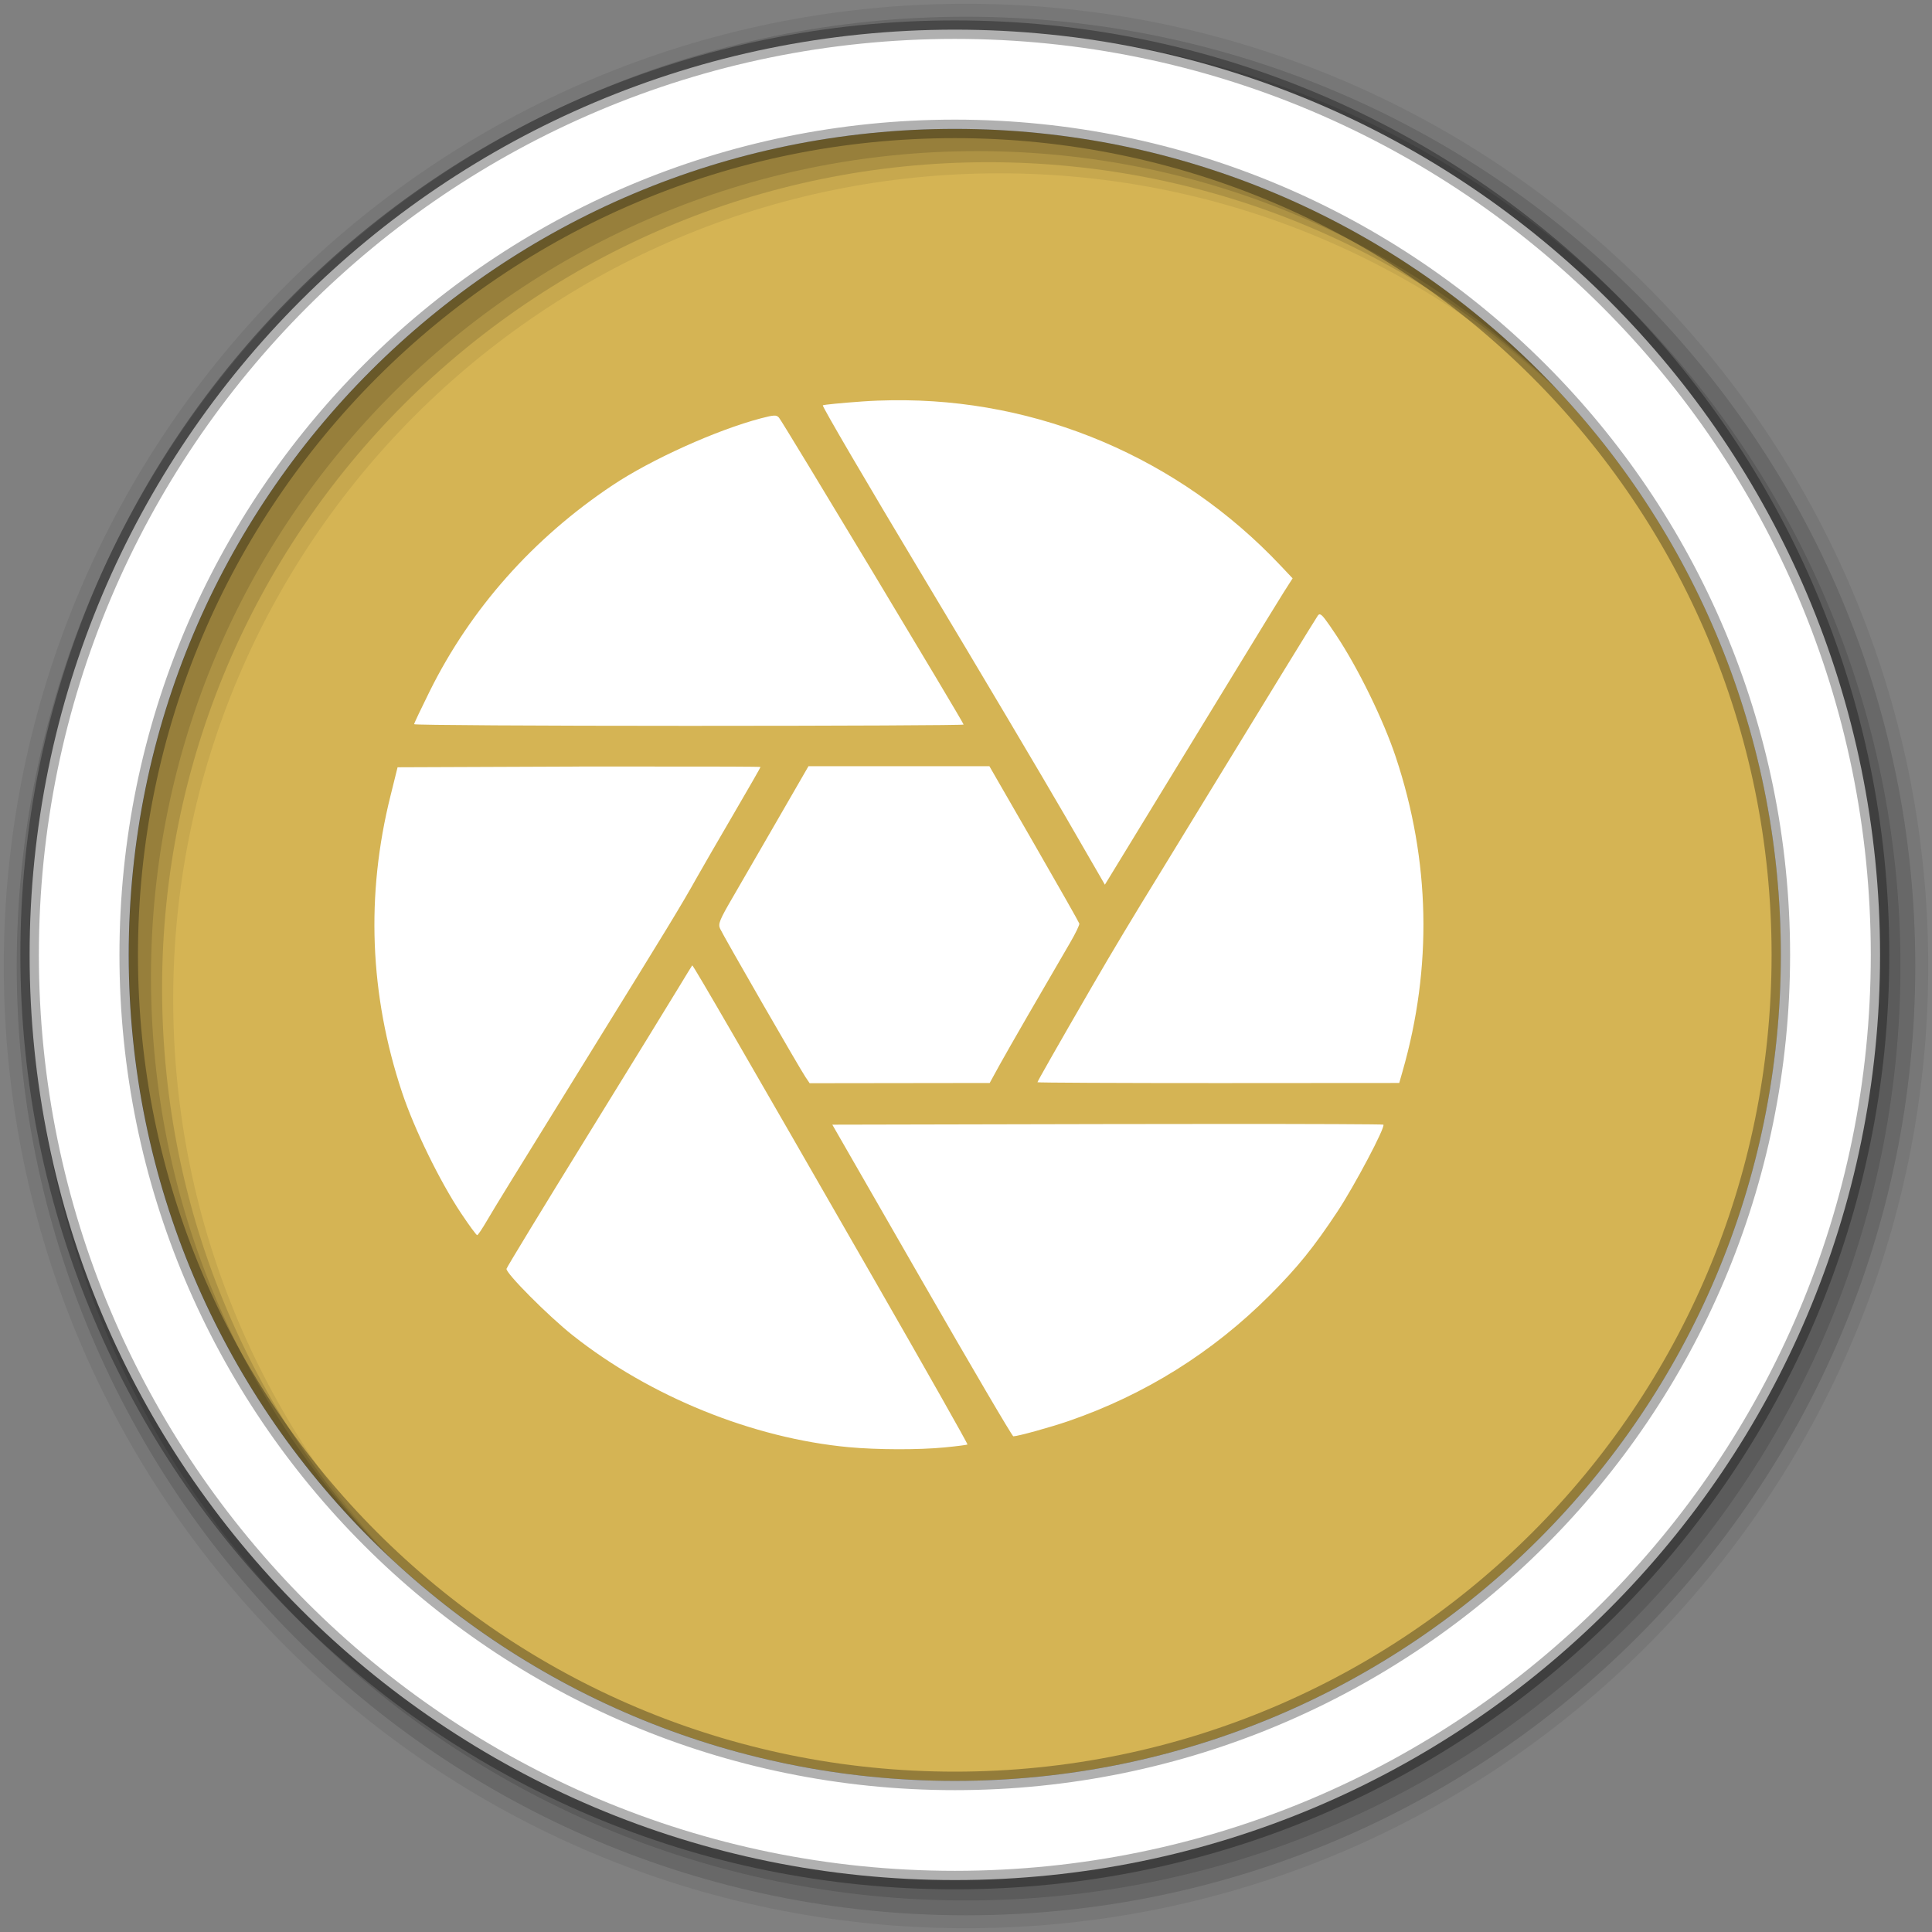 <?xml version="1.0" encoding="UTF-8" standalone="no"?>
<svg xmlns="http://www.w3.org/2000/svg" height="512" viewBox="0 0 512 512" width="512" version="1.1">
 <rect x="0" y="0" width="512" height="512" fill="#808080" stroke="none"/>
 <g id="g4" font-family="Gentium Book Basic" font-size="208.33" line-height="125%" word-spacing="0" letter-spacing="0">
 </g>
 <g id="g34" fill-rule="evenodd">
  <path id="path36" fill="#d5b454" d="m471.95 253.05c0 120.9-98.01 218.9-218.9 218.9-120.9 0-218.9-98.01-218.9-218.9 0-120.9 98.01-218.9 218.9-218.9 120.9 0 218.9 98.01 218.9 218.9"/>
  <path id="path40" fill-opacity="0.067" d="m256 1c-140.83 0-255 114.17-255 255s114.17 255 255 255 255-114.17 255-255-114.17-255-255-255m8.827 44.931c120.9 0 218.9 98 218.9 218.9s-98 218.9-218.9 218.9-218.93-98-218.93-218.9 98.03-218.9 218.93-218.9"/>
  <g id="g42" fill-opacity="0.129">
   <path id="path44" d="m256 4.433c-138.94 0-251.57 112.63-251.57 251.57s112.63 251.57 251.57 251.57 251.57-112.63 251.57-251.57-112.63-251.57-251.57-251.57m5.885 38.556c120.9 0 218.9 98 218.9 218.9s-98 218.9-218.9 218.9-218.93-98-218.93-218.9 98.03-218.9 218.93-218.9"/>
   <path id="path46" d="m256 8.356c-136.77 0-247.64 110.87-247.64 247.64s110.87 247.64 247.64 247.64 247.64-110.87 247.64-247.64-110.87-247.64-247.64-247.64m2.942 31.691c120.9 0 218.9 98 218.9 218.9s-98 218.9-218.9 218.9-218.93-98-218.93-218.9 98.03-218.9 218.93-218.9"/>
  </g>
  <path id="path48" d="m253.04 7.859c-135.42 0-245.19 109.78-245.19 245.19 0 135.42 109.78 245.19 245.19 245.19 135.42 0 245.19-109.78 245.19-245.19 0-135.42-109.78-245.19-245.19-245.19zm0 26.297c120.9 0 218.9 98 218.9 218.9s-98 218.9-218.9 218.9-218.93-98-218.93-218.9 98.03-218.9 218.93-218.9z" stroke-opacity="0.31" stroke="#000" stroke-width="4.904" fill="#fff"/>
 </g>
 <path id="path96" d="m236.43 106.07c-2.579 0.037-5.192 0.13-7.781 0.313-5.568 0.393-10.321 0.862-10.594 1.031s11.699 20.618 26.594 45.44c14.895 24.82 31.822 53.35 37.625 63.38l10.531 18.219 3-4.906c1.64-2.701 7.313-11.996 12.594-20.625s14.07-23.01 19.531-31.969c5.463-8.954 10.956-17.928 12.25-19.969l2.375-3.719-3.187-3.375c-26.948-28.581-64.25-44.36-102.94-43.813m-31.31 4.062c-0.675 0.026-1.718 0.258-3.469 0.719-11.779 3.098-29.07 10.895-39.34 17.75-21.05 14.04-37.605 32.736-48.44 54.59-2.261 4.563-4.125 8.479-4.125 8.719s32.762 0.438 72.812 0.438 72.813-0.155 72.813-0.344c0-0.529-48.03-80.36-48.938-81.34-0.351-0.378-0.638-0.558-1.312-0.531m144.63 52.656c-0.197-0.005-0.372 0.14-0.531 0.375-0.81 1.192-13.568 21.988-28.469 46.38-5.471 8.954-11.558 18.931-13.563 22.19-6.849 11.127-12.254 20.11-17.906 29.875-9.41 16.266-14.344 24.967-14.344 25.19 0 0.115 21.565 0.225 47.938 0.219l47.937-0.031 0.875-3.063c7.931-27.642 7.344-55.86-1.781-83.28-3.306-9.934-10.07-23.754-15.875-32.438-2.71-4.054-3.691-5.39-4.281-5.406m-135.5 40.25-2.125 3.688c-1.167 2.022-4.747 8.215-7.938 13.75s-7.643 13.243-9.906 17.13c-3.657 6.276-4.02 7.211-3.438 8.5 0.895 1.966 21.23 37.3 22.625 39.31l1.094 1.625 23.844-0.031 23.875-0.031 2.656-4.844c2.358-4.267 11.11-19.425 18.656-32.34 1.427-2.442 2.526-4.726 2.438-5.063-0.089-0.336-5.488-9.858-12-21.16l-11.83-20.54h-47.938m-60.813 0.094-48.09 0.188-1.875 7.563c-6.57 26.28-5.549 52.713 3.063 78.59 3.252 9.771 10.04 23.631 15.656 32.06 2.116 3.174 4.03 5.781 4.25 5.781 0.216 0.001 1.405-1.802 2.688-4 2.145-3.676 6.401-10.578 27.406-44.531 20.432-33.03 23.95-38.785 28.09-46.19 1.367-2.442 5.727-9.966 9.687-16.75s7.219-12.457 7.219-12.594c0-0.103-12.197-0.142-29.438-0.125-5.747 0.005-12.05-0.021-18.656 0m30 52.688c-0.085 0.093-1.605 2.569-3.375 5.5s-12.746 20.802-24.406 39.688-21.301 34.724-21.438 35.22c-0.298 1.08 11.08 12.525 17.563 17.656 20.517 16.241 47.732 27.26 73.13 29.625 7.523 0.7 18.53 0.731 25.406 0.063 3.226-0.314 5.938-0.657 6.06-0.781 0.125-0.125-11-19.795-24.719-43.688-34.404-59.918-48.04-83.48-48.22-83.28m138.31 42.03c-8.723 0.003-18.295 0.011-28.313 0.031l-72.875 0.156 23.719 41.28c13.05 22.711 23.952 41.31 24.25 41.31 1.164 0 9.907-2.413 14.688-4.063 20.222-6.979 38.12-18.18 53.22-33.28 7.433-7.433 11.728-12.763 17.969-22.19 4.489-6.778 12.792-22.458 12.188-23.06-0.118-0.118-18.675-0.198-44.844-0.188" fill-rule="evenodd" fill="#fff"/>
</svg>
